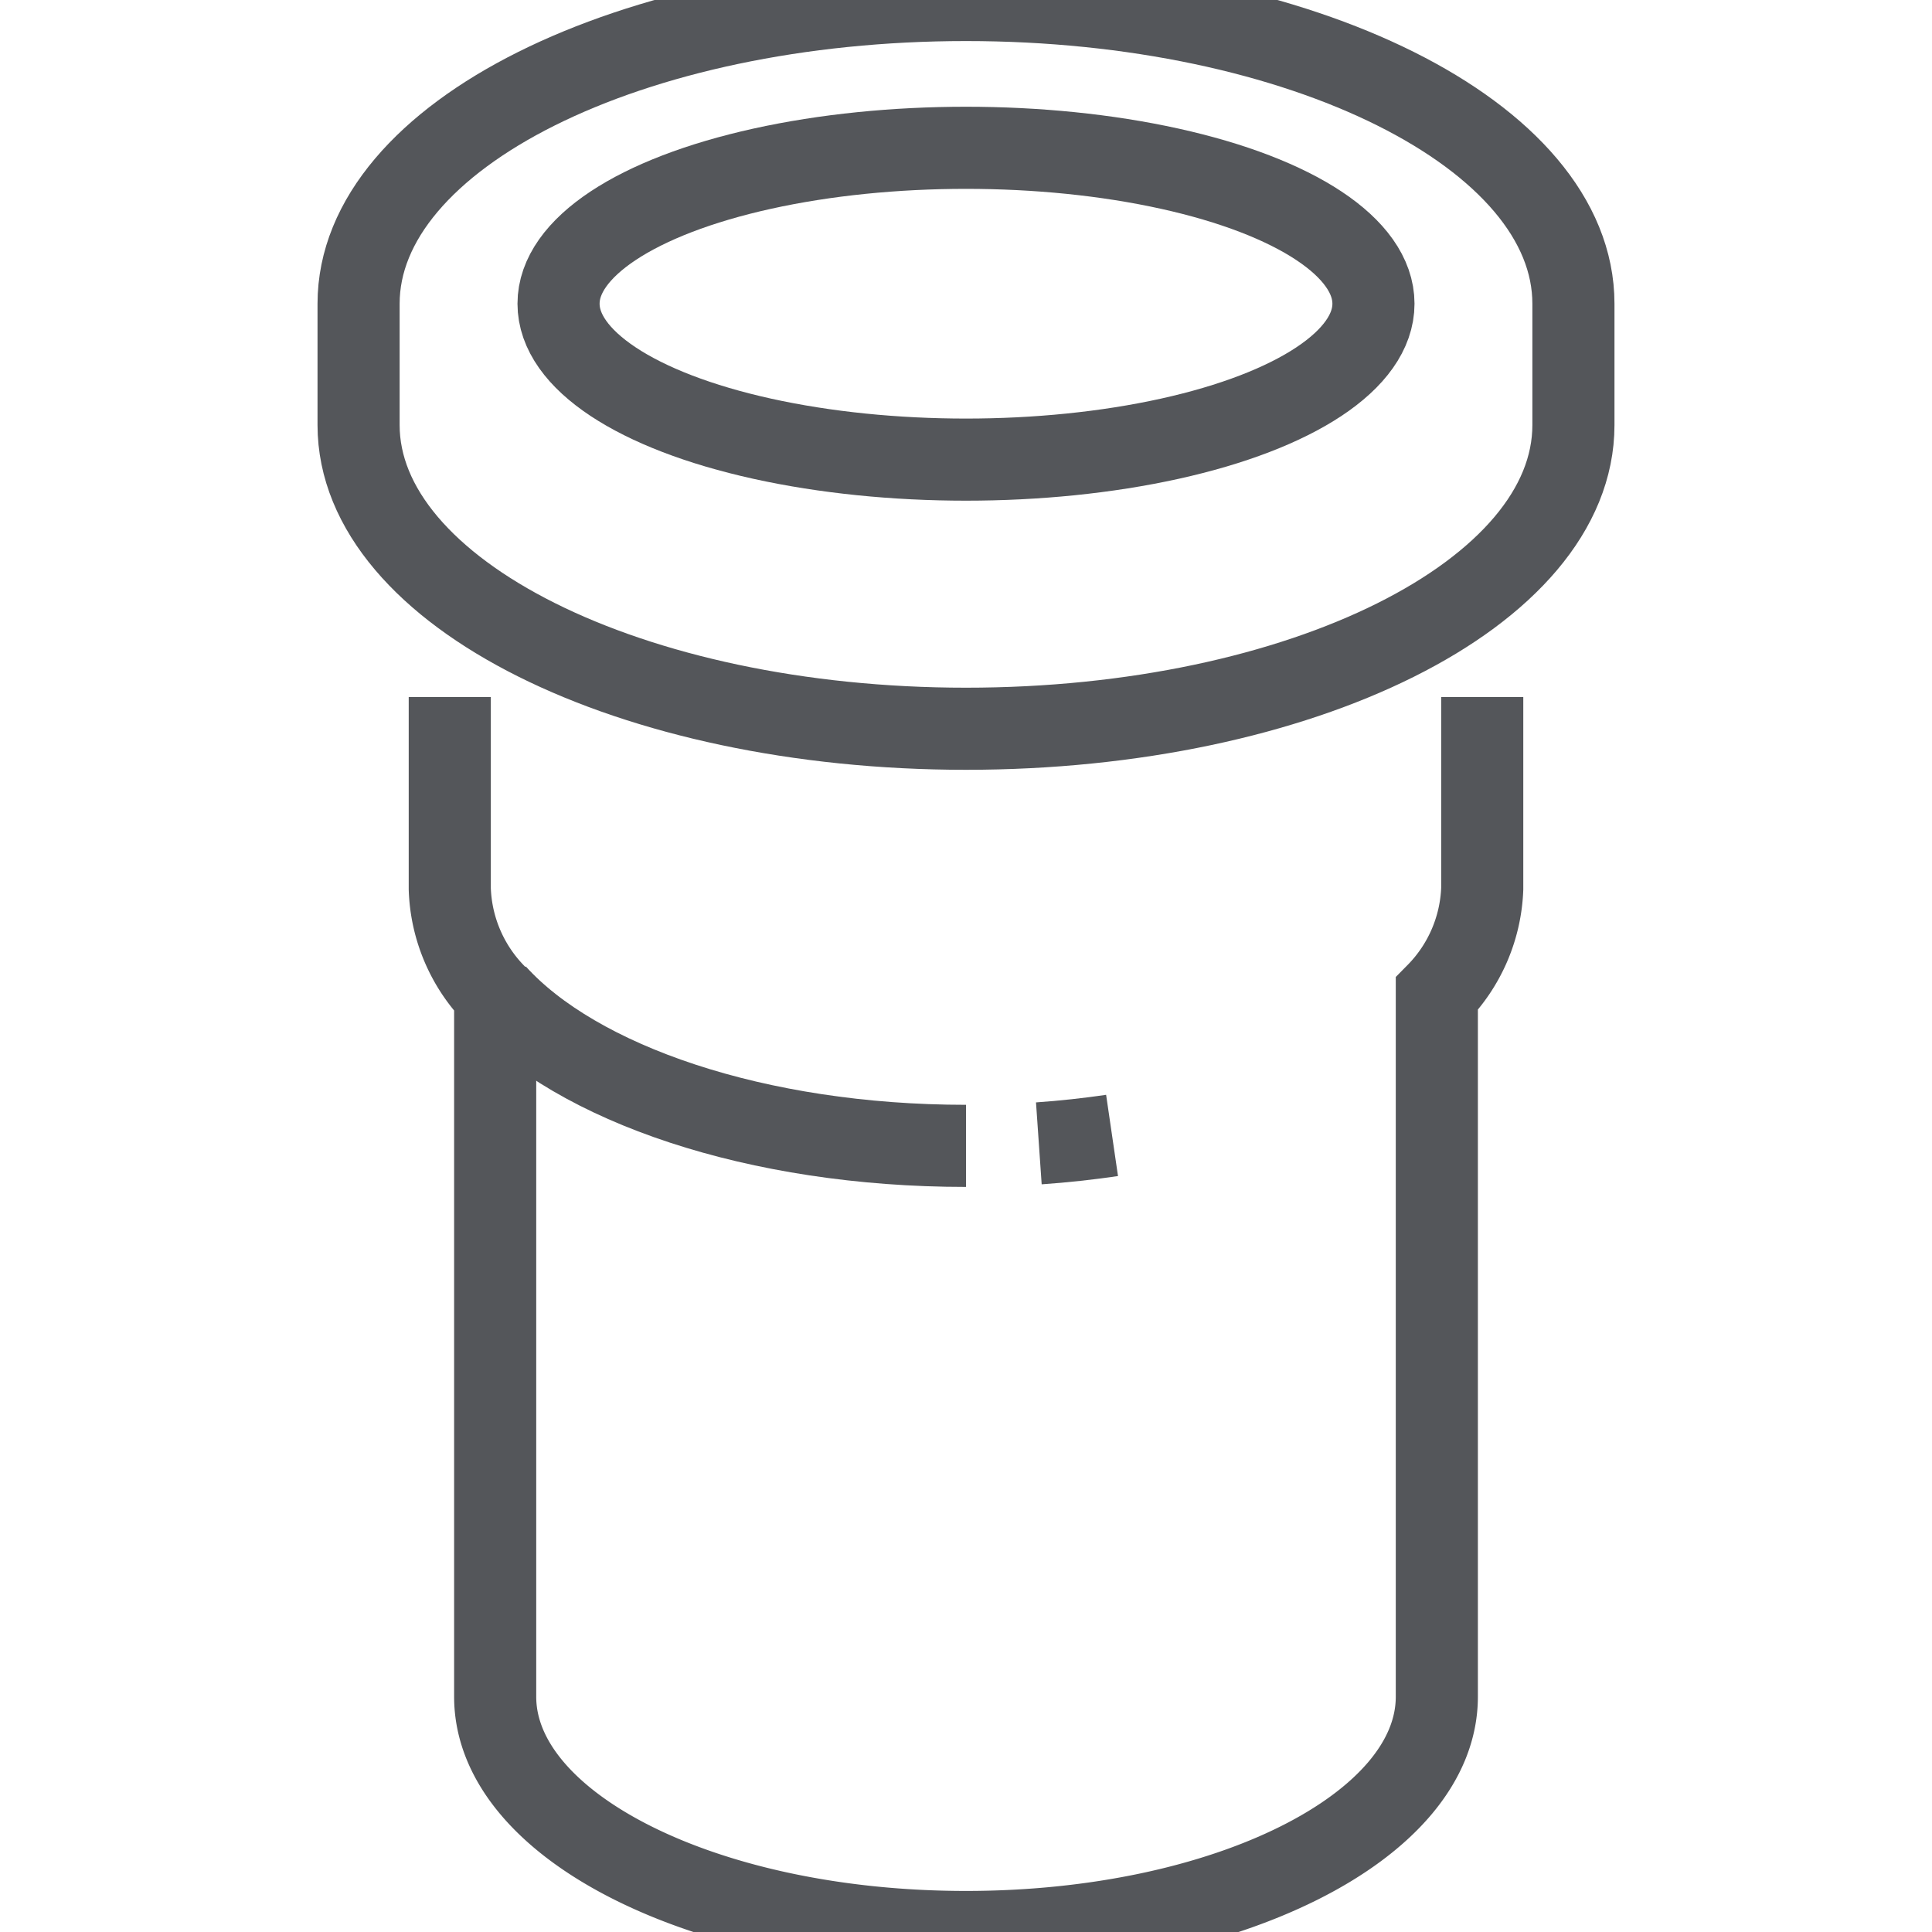 <svg xmlns="http://www.w3.org/2000/svg" viewBox="0 0 100 100"><defs><style>.cls-1{fill:none;stroke:#54565a;stroke-miterlimit:10;stroke-width:4.25px;}</style></defs><g id="Icon"><path class="cls-1" d="M50,0C32.64,0,18.56,7,18.56,15.72V22c0,8.68,14.08,15.72,31.44,15.72s31.44-7,31.44-15.72V15.72C81.44,7,67.36,0,50,0Z"/><path class="cls-1" d="M23.28,36.08V46a8.2,8.2,0,0,0,2.35,5.49V87.82C25.63,94.55,36.54,100,50,100s24.37-5.45,24.37-12.18V51.44A8.18,8.18,0,0,0,76.72,46V36.08"/><ellipse class="cls-1" cx="50" cy="15.72" rx="21.09" ry="8.07"/><path class="cls-1" d="M53.77,59.18c1.3-.09,2.56-.23,3.79-.41"/><path class="cls-1" d="M25.64,51.45c4.19,4.64,13.52,7.86,24.36,7.86"/></g></svg>